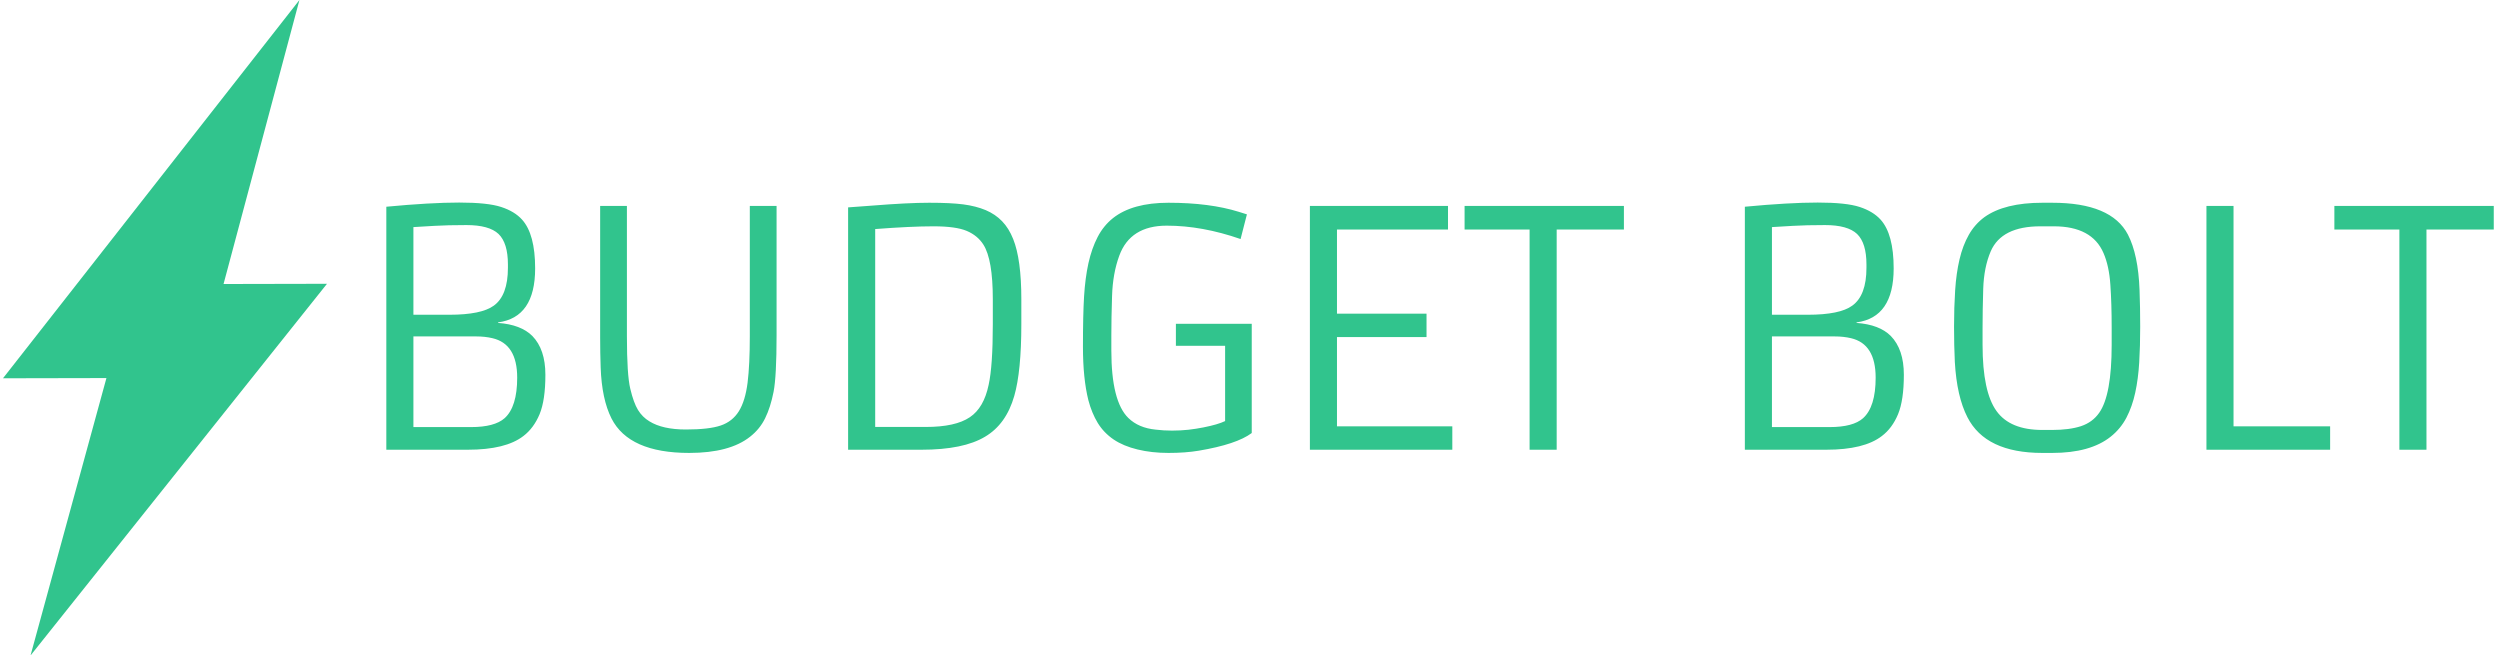 <svg xmlns="http://www.w3.org/2000/svg" version="1.1" xmlns:xlink="http://www.w3.org/1999/xlink" xmlns:svgjs="http://svgjs.dev/svgjs" width="1000" height="262" viewBox="0 0 1000 262"><g transform="matrix(1,0,0,1,-0.606,0.098)"><svg viewBox="0 0 396 104" data-background-color="#ffffff" preserveAspectRatio="xMidYMid meet" height="262" width="1000" xmlns="http://www.w3.org/2000/svg" xmlns:xlink="http://www.w3.org/1999/xlink"><g id="tight-bounds" transform="matrix(1,0,0,1,0.24,-0.039)"><svg viewBox="0 0 395.52 104.078" height="104.078" width="395.52"><g><svg viewBox="0 0 467.407 122.995" height="104.078" width="395.52"><g transform="matrix(1,0,0,1,71.887,38.007)"><svg viewBox="0 0 395.52 46.98" height="46.98" width="395.52"><g id="textblocktransform"><svg viewBox="0 0 395.52 46.98" height="46.98" width="395.52" id="textblock"><g><svg viewBox="0 0 395.52 46.98" height="46.98" width="395.52"><g transform="matrix(1,0,0,1,0,0)"><svg width="395.52" viewBox="5.76 -37.87 322.88 38.36" height="46.98" data-palette-color="#31c48d"><path d="M28.56-27.78L28.56-27.78Q28.56-20.26 22.88-19.51L22.88-19.51 22.88-19.43Q26.39-19.17 28.13-17.43L28.13-17.43Q30.13-15.38 30.13-11.49 30.13-7.59 29.24-5.44 28.34-3.3 26.76-2.1L26.76-2.1Q24.05 0 18.24 0L18.24 0 5.76 0 5.76-37.23Q12.52-37.87 16.92-37.87 21.31-37.87 23.36-37.19 25.42-36.52 26.56-35.25L26.56-35.25Q28.56-33.03 28.56-27.78ZM9.91-20.68L15.41-20.68Q20.31-20.68 22.22-22.07L22.22-22.07Q24.39-23.63 24.39-27.88L24.39-27.88 24.39-28.39Q24.39-31.67 22.95-33.06L22.95-33.06Q21.51-34.42 18.04-34.42L18.04-34.42Q15.14-34.42 13.11-34.3L13.11-34.3 9.91-34.11 9.91-20.68ZM9.91-3.47L18.75-3.47Q22.34-3.47 23.88-4.83L23.88-4.83Q25.81-6.57 25.81-11.04L25.81-11.04Q25.81-16.21 22.02-17.09L22.02-17.09Q20.87-17.36 19.53-17.36L19.53-17.36 9.91-17.36 9.91-3.47ZM38.52-17.21L38.52-37.35 42.62-37.35 42.62-17.38Q42.62-11.47 43.14-9.33 43.65-7.18 44.32-6.09 44.99-5 46.07-4.35L46.07-4.35Q48.09-3.1 51.65-3.1 55.2-3.1 56.99-3.71 58.79-4.32 59.78-5.91 60.76-7.5 61.11-10.28 61.45-13.06 61.45-17.38L61.45-17.38 61.45-37.35 65.55-37.35 65.55-17.53Q65.55-11.25 65.09-8.87 64.62-6.49 63.8-4.83 62.99-3.17 61.5-2L61.5-2Q58.37 0.49 52.17 0.49L52.17 0.49Q42.94 0.49 40.26-4.79L40.26-4.79Q38.77-7.74 38.6-12.6L38.6-12.6Q38.52-14.82 38.52-17.21L38.52-17.21ZM76.51 0L76.51-37.13Q76.51-37.13 80.17-37.4L80.17-37.4Q85.66-37.84 88.94-37.84 92.21-37.84 94.16-37.59 96.11-37.33 97.59-36.71 99.07-36.08 100.1-35.01 101.14-33.94 101.8-32.28L101.8-32.28Q103.05-29.17 103.05-23.05L103.05-23.05 103.05-19.26Q103.05-12.01 101.97-8.25L101.97-8.25Q100.73-3.91 97.5-2L97.5-2Q94.18 0 87.76 0L87.76 0 76.51 0ZM97.24-31.42Q96.36-32.81 94.7-33.52 93.04-34.23 89.59-34.23 86.15-34.23 80.66-33.81L80.66-33.81 80.66-3.49 88.42-3.49Q92.96-3.49 95.16-4.98L95.16-4.98Q97.31-6.42 98.04-9.94L98.04-9.94Q98.68-12.82 98.68-19.26L98.68-19.26 98.68-23.07Q98.68-29.15 97.24-31.42L97.24-31.42ZM137.61-36.06L136.64-32.28Q130.75-34.33 125.33-34.33L125.33-34.33Q119.74-34.33 118.06-29.74L118.06-29.74Q117.06-27.03 116.95-23.57 116.84-20.12 116.84-17.6L116.84-17.6 116.84-15.19Q116.84-7.4 119.45-4.86L119.45-4.86Q121.01-3.34 123.63-3.08L123.63-3.08Q124.85-2.93 126.14-2.93 127.43-2.93 128.64-3.06 129.85-3.2 130.95-3.42L130.95-3.42Q133.17-3.86 134.27-4.39L134.27-4.39 134.27-15.92 126.73-15.92 126.73-19.29 138.35-19.29 138.35-2.56Q136.05-0.83 130.22 0.15L130.22 0.15Q128.19 0.49 125.6 0.49 123.01 0.49 120.85-0.04 118.69-0.56 117.19-1.57 115.69-2.59 114.76-4.1 113.84-5.62 113.32-7.59L113.32-7.59Q112.49-10.91 112.49-15.78 112.49-20.65 112.66-23.47 112.83-26.29 113.33-28.58 113.84-30.86 114.74-32.59 115.64-34.33 117.11-35.5L117.11-35.5Q120.09-37.84 125.6-37.84L125.6-37.84Q131.9-37.84 136.37-36.45L136.37-36.45 137.61-36.06ZM147.26 0L147.26-37.35 168.42-37.35 168.42-33.74 151.41-33.74 151.41-20.85 165.13-20.85 165.13-17.26 151.41-17.26 151.41-3.59 169.08-3.59 169.08 0 147.26 0ZM180.92 0L180.92-33.74 170.96-33.74 170.96-37.35 195.37-37.35 195.37-33.74 185.07-33.74 185.07 0 180.92 0ZM236.7-27.78L236.7-27.78Q236.7-20.26 231.01-19.51L231.01-19.51 231.01-19.43Q234.53-19.17 236.26-17.43L236.26-17.43Q238.26-15.38 238.26-11.49 238.26-7.59 237.37-5.44 236.48-3.3 234.89-2.1L234.89-2.1Q232.18 0 226.37 0L226.37 0 213.9 0 213.9-37.23Q220.66-37.87 225.06-37.87 229.45-37.87 231.5-37.19 233.55-36.52 234.7-35.25L234.7-35.25Q236.7-33.03 236.7-27.78ZM218.05-20.68L223.54-20.68Q228.45-20.68 230.35-22.07L230.35-22.07Q232.53-23.63 232.53-27.88L232.53-27.88 232.53-28.39Q232.53-31.67 231.09-33.06L231.09-33.06Q229.65-34.42 226.18-34.42L226.18-34.42Q223.27-34.42 221.25-34.3L221.25-34.3 218.05-34.11 218.05-20.68ZM218.05-3.47L226.89-3.47Q230.48-3.47 232.01-4.83L232.01-4.83Q233.94-6.57 233.94-11.04L233.94-11.04Q233.94-16.21 230.16-17.09L230.16-17.09Q229.01-17.36 227.67-17.36L227.67-17.36 218.05-17.36 218.05-3.47ZM260.99 0.49L259.48 0.49Q250.79 0.49 248-4.98L248-4.98Q246.37-8.15 246.07-13.45L246.07-13.45Q245.95-15.94 245.95-18.87 245.95-21.8 246.12-24.43 246.29-27.05 246.79-29.17 247.29-31.3 248.21-32.92 249.13-34.55 250.61-35.64L250.61-35.64Q253.69-37.84 259.48-37.84L259.48-37.84 260.99-37.84Q270.05-37.84 272.59-32.96L272.59-32.96Q274.17-29.91 274.37-24.46L274.37-24.46Q274.47-21.8 274.47-18.84 274.47-15.87 274.32-13.37 274.17-10.86 273.71-8.74 273.25-6.62 272.36-4.91 271.46-3.2 269.95-2L269.95-2Q266.83 0.49 260.99 0.49L260.99 0.49ZM259.48-3.03L260.94-3.03Q263.63-3.03 265.4-3.61 267.17-4.2 268.19-5.66L268.19-5.66Q270.1-8.37 270.1-16.06L270.1-16.06 270.1-18.7Q270.1-22.39 269.9-25.27 269.71-28.15 268.85-30.13L268.85-30.13Q267.09-34.23 261.23-34.23L261.23-34.23 259.18-34.23Q253.23-34.23 251.57-30.4L251.57-30.4Q250.52-27.95 250.42-24.63 250.32-21.31 250.32-18.7L250.32-18.7 250.32-16.06Q250.32-8.86 252.47-5.91L252.47-5.91Q254.55-3.03 259.48-3.03L259.48-3.03ZM284.62 0L284.62-37.35 288.77-37.35 288.77-3.59 303.57-3.59 303.57 0 284.62 0ZM314.18 0L314.18-33.74 304.22-33.74 304.22-37.35 328.64-37.35 328.64-33.74 318.33-33.74 318.33 0 314.18 0Z" opacity="1" transform="matrix(1,0,0,1,0,0)" fill="#31c48d" class="undefined-text-0" data-fill-palette-color="primary" id="text-0"></path></svg></g></svg></g></svg></g></svg></g><g><svg viewBox="0 0 60.796 122.995" height="122.995" width="60.796"><g><svg xmlns="http://www.w3.org/2000/svg" xmlns:xlink="http://www.w3.org/1999/xlink" version="1.1" x="0" y="0" viewBox="30.245 12.831 36.745 74.338" enable-background="new 0 0 100 100" xml:space="preserve" height="122.995" width="60.796" class="icon-icon-0" data-fill-palette-color="accent" id="icon-0"><polygon points="66.99,45.015 55.259,45.04 63.866,12.831 30.245,55.731 41.977,55.707 33.368,87.169 " fill="#31c48d" data-fill-palette-color="accent"></polygon></svg></g></svg></g></svg></g><defs></defs></svg><rect width="395.52" height="104.078" fill="none" stroke="none" visibility="hidden"></rect></g></svg></g></svg>